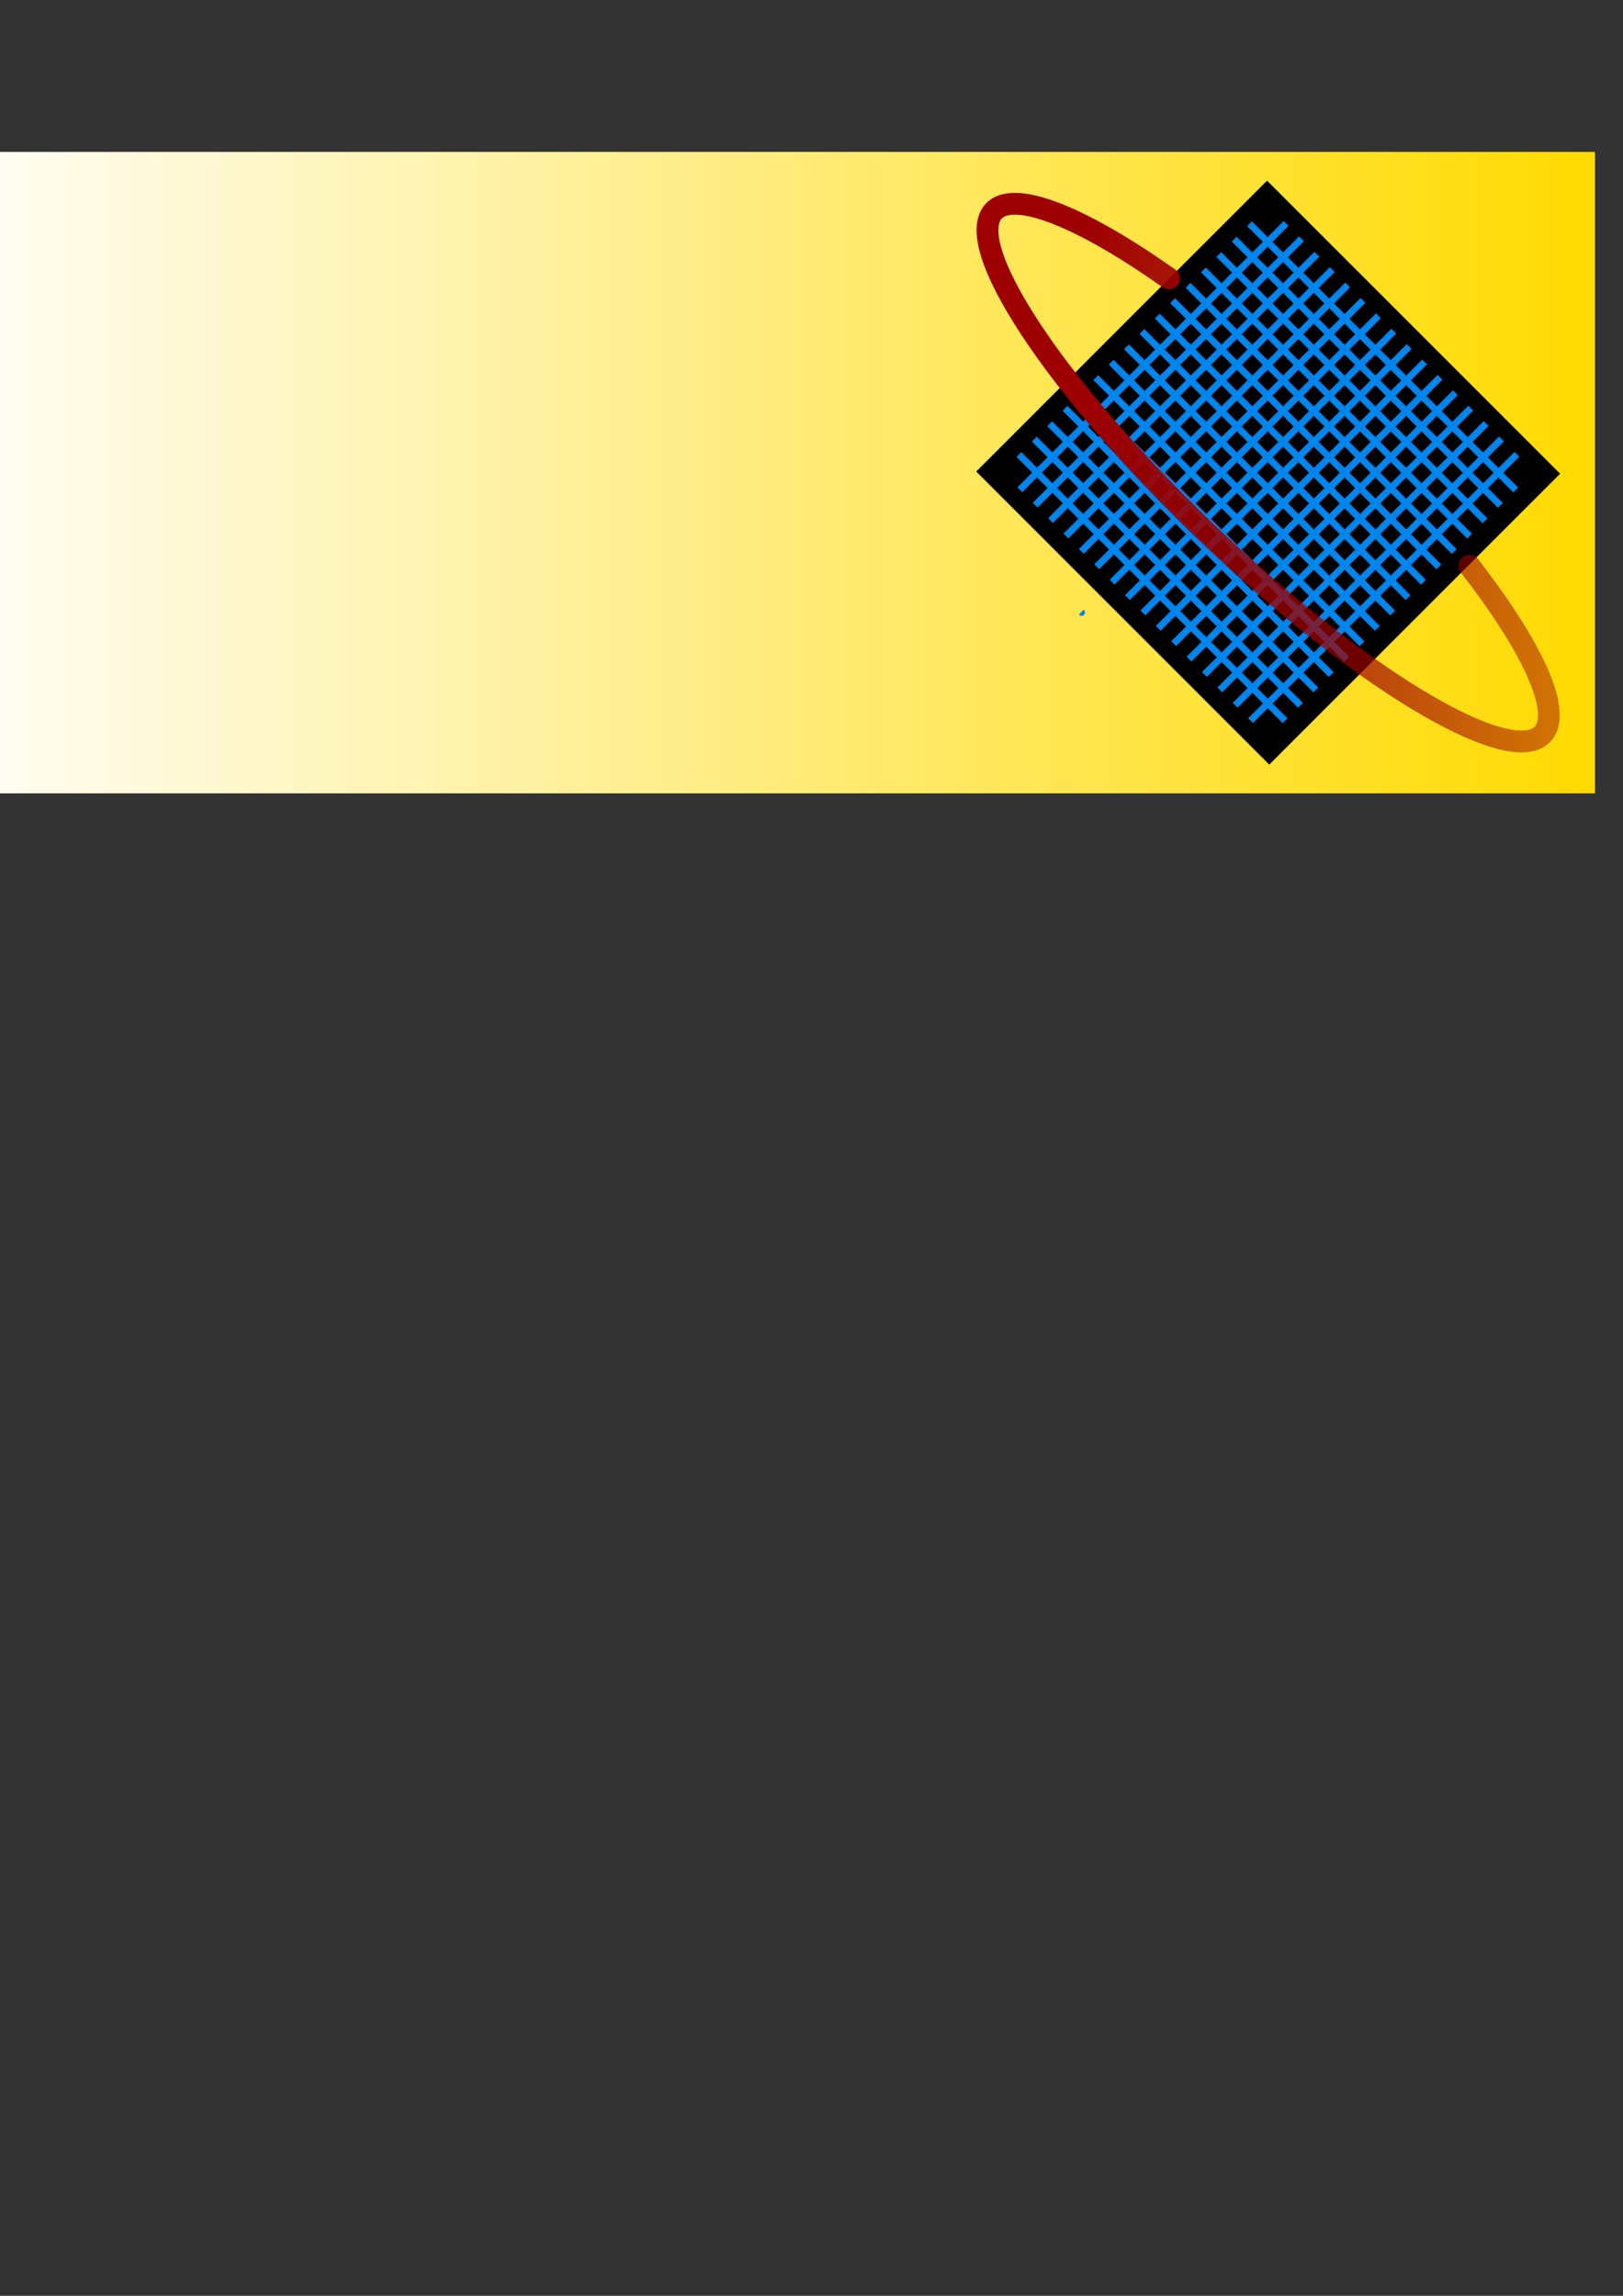 <?xml version="1.0" encoding="UTF-8" standalone="no"?>
<!-- Created with Inkscape (http://www.inkscape.org/) -->
<svg
   xmlns:dc="http://purl.org/dc/elements/1.1/"
   xmlns:cc="http://web.resource.org/cc/"
   xmlns:rdf="http://www.w3.org/1999/02/22-rdf-syntax-ns#"
   xmlns:svg="http://www.w3.org/2000/svg"
   xmlns="http://www.w3.org/2000/svg"
   xmlns:xlink="http://www.w3.org/1999/xlink"
   xmlns:sodipodi="http://inkscape.sourceforge.net/DTD/sodipodi-0.dtd"
   xmlns:inkscape="http://www.inkscape.org/namespaces/inkscape"
   width="744.094"
   height="1052.362"
   id="svg2"
   sodipodi:version="0.32"
   inkscape:version="0.43"
   sodipodi:docbase="/home/jb/debit-0.1/desktop/artwork"
   sodipodi:docname="ulogic_banner.svg"
   inkscape:export-filename="/home/jb/ulogic_icon_32.png"
   inkscape:export-xdpi="10.758639"
   inkscape:export-ydpi="10.758639">
  <rect width="100%" height="100%" fill="#333333" stroke="none"/>
  <defs
     id="defs4">
    <linearGradient
       id="linearGradient11076">
      <stop
         style="stop-color:#ffffff;stop-opacity:1;"
         offset="0"
         id="stop11078" />
      <stop
         id="stop11084"
         offset="0"
         style="stop-color:#ffffff;stop-opacity:1;" />
      <stop
         style="stop-color:#ffda00;stop-opacity:1;"
         offset="1"
         id="stop11080" />
    </linearGradient>
    <linearGradient
       id="linearGradient10040">
      <stop
         id="stop10042"
         offset="0"
         style="stop-color:#9e0000;stop-opacity:1;" />
      <stop
         id="stop10044"
         offset="1"
         style="stop-color:#9e0000;stop-opacity:0.392;" />
    </linearGradient>
    <marker
       inkscape:stockid="Arrow2Mend"
       orient="auto"
       refY="0.0"
       refX="0.0"
       id="Arrow2Mend"
       style="overflow:visible;">
      <path
         id="path9875"
         style="font-size:12.0;fill-rule:evenodd;stroke-width:0.625;stroke-linejoin:round;"
         d="M 8.719,4.034 L -2.207,0.016 L 8.719,-4.002 C 6.973,-1.63 6.983,1.616 8.719,4.034 z "
         transform="scale(0.6) rotate(180) translate(-5,0)" />
    </marker>
    <marker
       inkscape:stockid="Arrow1Mend"
       orient="auto"
       refY="0.0"
       refX="0.0"
       id="Arrow1Mend"
       style="overflow:visible;">
      <path
         id="path9893"
         d="M 0.0,0.0 L 5.0,-5.0 L -12.5,0.0 L 5.0,5.0 L 0.0,0.0 z "
         style="fill-rule:evenodd;stroke:#000000;stroke-width:1.0pt;marker-start:none;"
         transform="scale(0.4) rotate(180)" />
    </marker>
    <marker
       inkscape:stockid="Arrow1Lend"
       orient="auto"
       refY="0.0"
       refX="0.0"
       id="Arrow1Lend"
       style="overflow:visible;">
      <path
         id="path9899"
         d="M 0.0,0.0 L 5.0,-5.0 L -12.5,0.0 L 5.0,5.0 L 0.0,0.0 z "
         style="fill-rule:evenodd;stroke:#000000;stroke-width:1.0pt;marker-start:none;"
         transform="scale(0.8) rotate(180)" />
    </marker>
    <linearGradient
       id="linearGradient4120">
      <stop
         style="stop-color:#9e0000;stop-opacity:1;"
         offset="0"
         id="stop4122" />
      <stop
         style="stop-color:#9e0000;stop-opacity:0.392;"
         offset="1"
         id="stop4124" />
    </linearGradient>
    <marker
       inkscape:stockid="Arrow1Mstart"
       orient="auto"
       refY="0.0"
       refX="0.0"
       id="Arrow1Mstart"
       style="overflow:visible">
      <path
         id="path4103"
         d="M 0.0,0.0 L 5.0,-5.0 L -12.5,0.0 L 5.0,5.0 L 0.0,0.0 z "
         style="fill-rule:evenodd;stroke:#000000;stroke-width:1.0pt;marker-start:none"
         transform="scale(0.4)" />
    </marker>
    <marker
       inkscape:stockid="TriangleInL"
       orient="auto"
       refY="0.0"
       refX="0.0"
       id="TriangleInL"
       style="overflow:visible">
      <path
         id="path4017"
         d="M 5.77,0.0 L -2.88,5.0 L -2.88,-5.0 L 5.77,0.0 z "
         style="fill-rule:evenodd;stroke:#000000;stroke-width:1.0pt;marker-start:none"
         transform="scale(-0.8)" />
    </marker>
    <marker
       inkscape:stockid="Arrow1Lstart"
       orient="auto"
       refY="0.0"
       refX="0.0"
       id="Arrow1Lstart"
       style="overflow:visible">
      <path
         id="path4109"
         d="M 0.0,0.0 L 5.0,-5.0 L -12.5,0.0 L 5.0,5.0 L 0.0,0.0 z "
         style="fill-rule:evenodd;stroke:#000000;stroke-width:1.0pt;marker-start:none"
         transform="scale(0.8)" />
    </marker>
    <linearGradient
       inkscape:collect="always"
       xlink:href="#linearGradient4120"
       id="linearGradient4130"
       x1="171.844"
       y1="245.589"
       x2="479.082"
       y2="245.589"
       gradientUnits="userSpaceOnUse" />
    <linearGradient
       inkscape:collect="always"
       xlink:href="#linearGradient4120"
       id="linearGradient8379"
       x1="199.844"
       y1="465.934"
       x2="565.87"
       y2="465.934"
       gradientUnits="userSpaceOnUse" />
    <linearGradient
       inkscape:collect="always"
       xlink:href="#linearGradient4120"
       id="linearGradient8769"
       gradientUnits="userSpaceOnUse"
       x1="199.844"
       y1="465.934"
       x2="565.87"
       y2="465.934" />
    <linearGradient
       inkscape:collect="always"
       xlink:href="#linearGradient4120"
       id="linearGradient8786"
       gradientUnits="userSpaceOnUse"
       x1="199.844"
       y1="465.934"
       x2="565.87"
       y2="465.934" />
    <linearGradient
       inkscape:collect="always"
       xlink:href="#linearGradient4120"
       id="linearGradient8788"
       gradientUnits="userSpaceOnUse"
       x1="199.844"
       y1="465.934"
       x2="565.87"
       y2="465.934" />
    <linearGradient
       inkscape:collect="always"
       xlink:href="#linearGradient4120"
       id="linearGradient8814"
       gradientUnits="userSpaceOnUse"
       x1="199.844"
       y1="465.934"
       x2="565.87"
       y2="465.934"
       gradientTransform="translate(-7.5,9.5)" />
    <linearGradient
       inkscape:collect="always"
       xlink:href="#linearGradient4120"
       id="linearGradient8816"
       gradientUnits="userSpaceOnUse"
       x1="199.844"
       y1="465.934"
       x2="565.87"
       y2="465.934"
       gradientTransform="translate(8.315,-35.496)" />
    <linearGradient
       inkscape:collect="always"
       xlink:href="#linearGradient4120"
       id="linearGradient8847"
       gradientUnits="userSpaceOnUse"
       x1="199.844"
       y1="465.934"
       x2="565.87"
       y2="465.934" />
    <linearGradient
       inkscape:collect="always"
       xlink:href="#linearGradient4120"
       id="linearGradient8852"
       gradientUnits="userSpaceOnUse"
       x1="199.844"
       y1="465.934"
       x2="565.87"
       y2="465.934"
       gradientTransform="translate(71.5,-42)" />
    <linearGradient
       inkscape:collect="always"
       xlink:href="#linearGradient10040"
       id="linearGradient8854"
       gradientUnits="userSpaceOnUse"
       x1="199.844"
       y1="465.934"
       x2="565.87"
       y2="465.934"
       gradientTransform="matrix(0.68,0,0,1,231.928,-3.961)" />
    <linearGradient
       inkscape:collect="always"
       xlink:href="#linearGradient11076"
       id="linearGradient11082"
       x1="191.265"
       y1="228.647"
       x2="1038.735"
       y2="228.647"
       gradientUnits="userSpaceOnUse"
       gradientTransform="matrix(0.913,0,0,0.913,-1183.155,-432.12)" />
    <linearGradient
       inkscape:collect="always"
       xlink:href="#linearGradient10040"
       id="linearGradient11160"
       gradientUnits="userSpaceOnUse"
       gradientTransform="matrix(0.68,0,0,1,231.928,-3.961)"
       x1="199.844"
       y1="465.934"
       x2="565.87"
       y2="465.934" />
    <linearGradient
       inkscape:collect="always"
       xlink:href="#linearGradient11076"
       id="linearGradient11203"
       gradientUnits="userSpaceOnUse"
       gradientTransform="matrix(0.913,0,0,0.913,-1183.155,-432.12)"
       x1="191.265"
       y1="228.647"
       x2="1038.735"
       y2="228.647" />
    <linearGradient
       inkscape:collect="always"
       xlink:href="#linearGradient10040"
       id="linearGradient11205"
       gradientUnits="userSpaceOnUse"
       gradientTransform="matrix(0.68,0,0,1,231.928,-3.961)"
       x1="199.844"
       y1="465.934"
       x2="565.87"
       y2="465.934" />
    <linearGradient
       inkscape:collect="always"
       xlink:href="#linearGradient11076"
       id="linearGradient11245"
       gradientUnits="userSpaceOnUse"
       gradientTransform="matrix(0.913,0,0,0.913,-217.155,7.88)"
       x1="191.265"
       y1="228.647"
       x2="1038.735"
       y2="228.647" />
    <linearGradient
       inkscape:collect="always"
       xlink:href="#linearGradient10040"
       id="linearGradient11247"
       gradientUnits="userSpaceOnUse"
       gradientTransform="matrix(0.68,0,0,1,231.928,-3.961)"
       x1="199.844"
       y1="465.934"
       x2="565.87"
       y2="465.934" />
  </defs>
  <sodipodi:namedview
     id="base"
     pagecolor="#ffffff"
     bordercolor="#666666"
     borderopacity="1.0"
     inkscape:pageopacity="0.0"
     inkscape:pageshadow="2"
     inkscape:zoom="0.5"
     inkscape:cx="632.85453"
     inkscape:cy="1003.3951"
     inkscape:document-units="px"
     inkscape:current-layer="layer2"
     inkscape:window-width="1014"
     inkscape:window-height="708"
     inkscape:window-x="0"
     inkscape:window-y="25"
     showguides="true"
     inkscape:guide-bbox="true" />
  <g
     inkscape:label="Layer 1"
     inkscape:groupmode="layer"
     id="layer1" />
  <g
     inkscape:groupmode="layer"
     id="layer2"
     inkscape:label="top">
    <rect
       style="fill:url(#linearGradient11245);fill-opacity:1;fill-rule:nonzero;stroke:none;stroke-width:17.656;stroke-miterlimit:4;stroke-dasharray:none;stroke-opacity:1"
       id="rect10201"
       width="773.785"
       height="294.038"
       x="-42.52"
       y="69.628" />
    <g
       id="g11122"
       transform="translate(129.726,-11.716)">
      <path
         id="path8845"
         d="M 317.847,227.857 L 451.188,94.516 L 585.539,228.867 L 452.198,362.208 L 317.847,227.857 z "
         style="fill:#000000;fill-opacity:1;stroke:none;stroke-width:3.812;stroke-linecap:round;stroke-linejoin:miter;stroke-miterlimit:4;stroke-opacity:1" />
      <path
         id="path9913"
         d="M 366.014,292.326 C 366.138,292.449 366.262,292.573 366.014,292.326 z "
         style="fill:none;fill-opacity:0.75;fill-rule:evenodd;stroke:#0085ec;stroke-width:3.125;stroke-linecap:butt;stroke-linejoin:miter;stroke-miterlimit:4;stroke-dasharray:none;stroke-opacity:1" />
      <g
         style="stroke:#0085ec;stroke-width:2.976;stroke-miterlimit:4;stroke-dasharray:none;stroke-opacity:1"
         transform="matrix(0.742,-0.742,0.742,0.742,-303.035,375.034)"
         id="g9951">
        <path
           style="fill:none;fill-opacity:0.75;fill-rule:evenodd;stroke:#0085ec;stroke-width:2.976;stroke-linecap:butt;stroke-linejoin:miter;stroke-miterlimit:4;stroke-dasharray:none;stroke-opacity:1"
           d="M 536,491.586 L 536,327.139"
           id="path9919" />
        <path
           style="fill:none;fill-opacity:0.75;fill-rule:evenodd;stroke:#0085ec;stroke-width:2.976;stroke-linecap:butt;stroke-linejoin:miter;stroke-miterlimit:4;stroke-dasharray:none;stroke-opacity:1"
           d="M 545.501,491.586 L 545.501,327.139"
           id="path9921" />
        <path
           style="fill:none;fill-opacity:0.75;fill-rule:evenodd;stroke:#0085ec;stroke-width:2.976;stroke-linecap:butt;stroke-linejoin:miter;stroke-miterlimit:4;stroke-dasharray:none;stroke-opacity:1"
           d="M 564.504,491.586 L 564.504,327.139"
           id="path9923" />
        <path
           style="fill:none;fill-opacity:0.75;fill-rule:evenodd;stroke:#0085ec;stroke-width:2.976;stroke-linecap:butt;stroke-linejoin:miter;stroke-miterlimit:4;stroke-dasharray:none;stroke-opacity:1"
           d="M 555.003,491.586 L 555.003,327.139"
           id="path9925" />
        <path
           style="fill:none;fill-opacity:0.75;fill-rule:evenodd;stroke:#0085ec;stroke-width:2.976;stroke-linecap:butt;stroke-linejoin:miter;stroke-miterlimit:4;stroke-dasharray:none;stroke-opacity:1"
           d="M 612.01,491.586 L 612.01,327.139"
           id="path9927" />
        <path
           style="fill:none;fill-opacity:0.75;fill-rule:evenodd;stroke:#0085ec;stroke-width:2.976;stroke-linecap:butt;stroke-linejoin:miter;stroke-miterlimit:4;stroke-dasharray:none;stroke-opacity:1"
           d="M 602.509,491.586 L 602.509,327.139"
           id="path9929" />
        <path
           style="fill:none;fill-opacity:0.75;fill-rule:evenodd;stroke:#0085ec;stroke-width:2.976;stroke-linecap:butt;stroke-linejoin:miter;stroke-miterlimit:4;stroke-dasharray:none;stroke-opacity:1"
           d="M 593.008,491.586 L 593.008,327.139"
           id="path9931" />
        <path
           style="fill:none;fill-opacity:0.75;fill-rule:evenodd;stroke:#0085ec;stroke-width:2.976;stroke-linecap:butt;stroke-linejoin:miter;stroke-miterlimit:4;stroke-dasharray:none;stroke-opacity:1"
           d="M 583.507,491.586 L 583.507,327.139"
           id="path9933" />
        <path
           style="fill:none;fill-opacity:0.75;fill-rule:evenodd;stroke:#0085ec;stroke-width:2.976;stroke-linecap:butt;stroke-linejoin:miter;stroke-miterlimit:4;stroke-dasharray:none;stroke-opacity:1"
           d="M 574.005,491.586 L 574.005,327.139"
           id="path9935" />
        <path
           style="fill:none;fill-opacity:0.75;fill-rule:evenodd;stroke:#0085ec;stroke-width:2.976;stroke-linecap:butt;stroke-linejoin:miter;stroke-miterlimit:4;stroke-dasharray:none;stroke-opacity:1"
           d="M 640.514,491.586 L 640.514,327.139"
           id="path9937" />
        <path
           style="fill:none;fill-opacity:0.75;fill-rule:evenodd;stroke:#0085ec;stroke-width:2.976;stroke-linecap:butt;stroke-linejoin:miter;stroke-miterlimit:4;stroke-dasharray:none;stroke-opacity:1"
           d="M 631.013,491.586 L 631.013,327.139"
           id="path9939" />
        <path
           style="fill:none;fill-opacity:0.75;fill-rule:evenodd;stroke:#0085ec;stroke-width:2.976;stroke-linecap:butt;stroke-linejoin:miter;stroke-miterlimit:4;stroke-dasharray:none;stroke-opacity:1"
           d="M 621.512,491.586 L 621.512,327.139"
           id="path9941" />
        <path
           style="fill:none;fill-opacity:0.75;fill-rule:evenodd;stroke:#0085ec;stroke-width:2.976;stroke-linecap:butt;stroke-linejoin:miter;stroke-miterlimit:4;stroke-dasharray:none;stroke-opacity:1"
           d="M 678.52,491.586 L 678.52,327.139"
           id="path9943" />
        <path
           style="fill:none;fill-opacity:0.75;fill-rule:evenodd;stroke:#0085ec;stroke-width:2.976;stroke-linecap:butt;stroke-linejoin:miter;stroke-miterlimit:4;stroke-dasharray:none;stroke-opacity:1"
           d="M 659.517,491.586 L 659.517,327.139"
           id="path9945" />
        <path
           style="fill:none;fill-opacity:0.75;fill-rule:evenodd;stroke:#0085ec;stroke-width:2.976;stroke-linecap:butt;stroke-linejoin:miter;stroke-miterlimit:4;stroke-dasharray:none;stroke-opacity:1"
           d="M 650.016,491.586 L 650.016,327.139"
           id="path9947" />
        <path
           style="fill:none;fill-opacity:0.75;fill-rule:evenodd;stroke:#0085ec;stroke-width:2.976;stroke-linecap:butt;stroke-linejoin:miter;stroke-miterlimit:4;stroke-dasharray:none;stroke-opacity:1"
           d="M 669.018,491.586 L 669.018,327.139"
           id="path9949" />
      </g>
      <path
         id="path9971"
         d="M 565.724,219.963 L 443.628,342.058"
         style="fill:none;fill-opacity:0.75;fill-rule:evenodd;stroke:#0085ec;stroke-width:3.125;stroke-linecap:butt;stroke-linejoin:miter;stroke-miterlimit:4;stroke-dasharray:none;stroke-opacity:1" />
      <path
         id="path9973"
         d="M 558.67,212.908 L 436.574,335.004"
         style="fill:none;fill-opacity:0.75;fill-rule:evenodd;stroke:#0085ec;stroke-width:3.125;stroke-linecap:butt;stroke-linejoin:miter;stroke-miterlimit:4;stroke-dasharray:none;stroke-opacity:1" />
      <path
         id="path9975"
         d="M 544.561,198.8 L 422.465,320.895"
         style="fill:none;fill-opacity:0.75;fill-rule:evenodd;stroke:#0085ec;stroke-width:3.125;stroke-linecap:butt;stroke-linejoin:miter;stroke-miterlimit:4;stroke-dasharray:none;stroke-opacity:1" />
      <path
         id="path9977"
         d="M 551.615,205.854 L 429.52,327.949"
         style="fill:none;fill-opacity:0.75;fill-rule:evenodd;stroke:#0085ec;stroke-width:3.125;stroke-linecap:butt;stroke-linejoin:miter;stroke-miterlimit:4;stroke-dasharray:none;stroke-opacity:1" />
      <path
         id="path9979"
         d="M 509.289,163.528 L 387.194,285.623"
         style="fill:none;fill-opacity:0.75;fill-rule:evenodd;stroke:#0085ec;stroke-width:3.125;stroke-linecap:butt;stroke-linejoin:miter;stroke-miterlimit:4;stroke-dasharray:none;stroke-opacity:1" />
      <path
         id="path9981"
         d="M 516.343,170.582 L 394.248,292.678"
         style="fill:none;fill-opacity:0.75;fill-rule:evenodd;stroke:#0085ec;stroke-width:3.125;stroke-linecap:butt;stroke-linejoin:miter;stroke-miterlimit:4;stroke-dasharray:none;stroke-opacity:1" />
      <path
         id="path9983"
         d="M 523.398,177.636 L 401.302,299.732"
         style="fill:none;fill-opacity:0.75;fill-rule:evenodd;stroke:#0085ec;stroke-width:3.125;stroke-linecap:butt;stroke-linejoin:miter;stroke-miterlimit:4;stroke-dasharray:none;stroke-opacity:1" />
      <path
         id="path9985"
         d="M 530.452,184.691 L 408.357,306.786"
         style="fill:none;fill-opacity:0.75;fill-rule:evenodd;stroke:#0085ec;stroke-width:3.125;stroke-linecap:butt;stroke-linejoin:miter;stroke-miterlimit:4;stroke-dasharray:none;stroke-opacity:1" />
      <path
         id="path9987"
         d="M 537.507,191.745 L 415.411,313.841"
         style="fill:none;fill-opacity:0.75;fill-rule:evenodd;stroke:#0085ec;stroke-width:3.125;stroke-linecap:butt;stroke-linejoin:miter;stroke-miterlimit:4;stroke-dasharray:none;stroke-opacity:1" />
      <path
         id="path9989"
         d="M 488.126,142.365 L 366.03,264.46"
         style="fill:none;fill-opacity:0.75;fill-rule:evenodd;stroke:#0085ec;stroke-width:3.125;stroke-linecap:butt;stroke-linejoin:miter;stroke-miterlimit:4;stroke-dasharray:none;stroke-opacity:1" />
      <path
         id="path9991"
         d="M 495.18,149.419 L 373.085,271.515"
         style="fill:none;fill-opacity:0.75;fill-rule:evenodd;stroke:#0085ec;stroke-width:3.125;stroke-linecap:butt;stroke-linejoin:miter;stroke-miterlimit:4;stroke-dasharray:none;stroke-opacity:1" />
      <path
         id="path9993"
         d="M 502.235,156.473 L 380.139,278.569"
         style="fill:none;fill-opacity:0.75;fill-rule:evenodd;stroke:#0085ec;stroke-width:3.125;stroke-linecap:butt;stroke-linejoin:miter;stroke-miterlimit:4;stroke-dasharray:none;stroke-opacity:1" />
      <path
         id="path9995"
         d="M 459.909,114.147 L 337.813,236.243"
         style="fill:none;fill-opacity:0.75;fill-rule:evenodd;stroke:#0085ec;stroke-width:3.125;stroke-linecap:butt;stroke-linejoin:miter;stroke-miterlimit:4;stroke-dasharray:none;stroke-opacity:1" />
      <path
         id="path9997"
         d="M 474.017,128.256 L 351.922,250.351"
         style="fill:none;fill-opacity:0.75;fill-rule:evenodd;stroke:#0085ec;stroke-width:3.125;stroke-linecap:butt;stroke-linejoin:miter;stroke-miterlimit:4;stroke-dasharray:none;stroke-opacity:1" />
      <path
         id="path9999"
         d="M 481.072,135.31 L 358.976,257.406"
         style="fill:none;fill-opacity:0.75;fill-rule:evenodd;stroke:#0085ec;stroke-width:3.125;stroke-linecap:butt;stroke-linejoin:miter;stroke-miterlimit:4;stroke-dasharray:none;stroke-opacity:1" />
      <path
         id="path10001"
         d="M 466.963,121.202 L 344.867,243.297"
         style="fill:none;fill-opacity:0.75;fill-rule:evenodd;stroke:#0085ec;stroke-width:3.125;stroke-linecap:butt;stroke-linejoin:miter;stroke-miterlimit:4;stroke-dasharray:none;stroke-opacity:1" />
      <path
         id="path5779"
         d="M 543.943,271.019 C 570.303,305.005 584.508,333.162 579.327,345.38 L 579.327,345.38 C 570.297,366.673 505.789,331.531 435.335,266.937 C 364.881,202.343 315.03,132.638 324.059,111.344 C 330.315,96.591 363.203,108.929 406.248,139.384"
         style="fill:none;fill-opacity:1;stroke:url(#linearGradient11247);stroke-width:10;stroke-linecap:round;stroke-linejoin:miter;marker-start:none;marker-mid:none;marker-end:none;stroke-miterlimit:4;stroke-dasharray:none;stroke-opacity:1" />
    </g>
  </g>
</svg>

